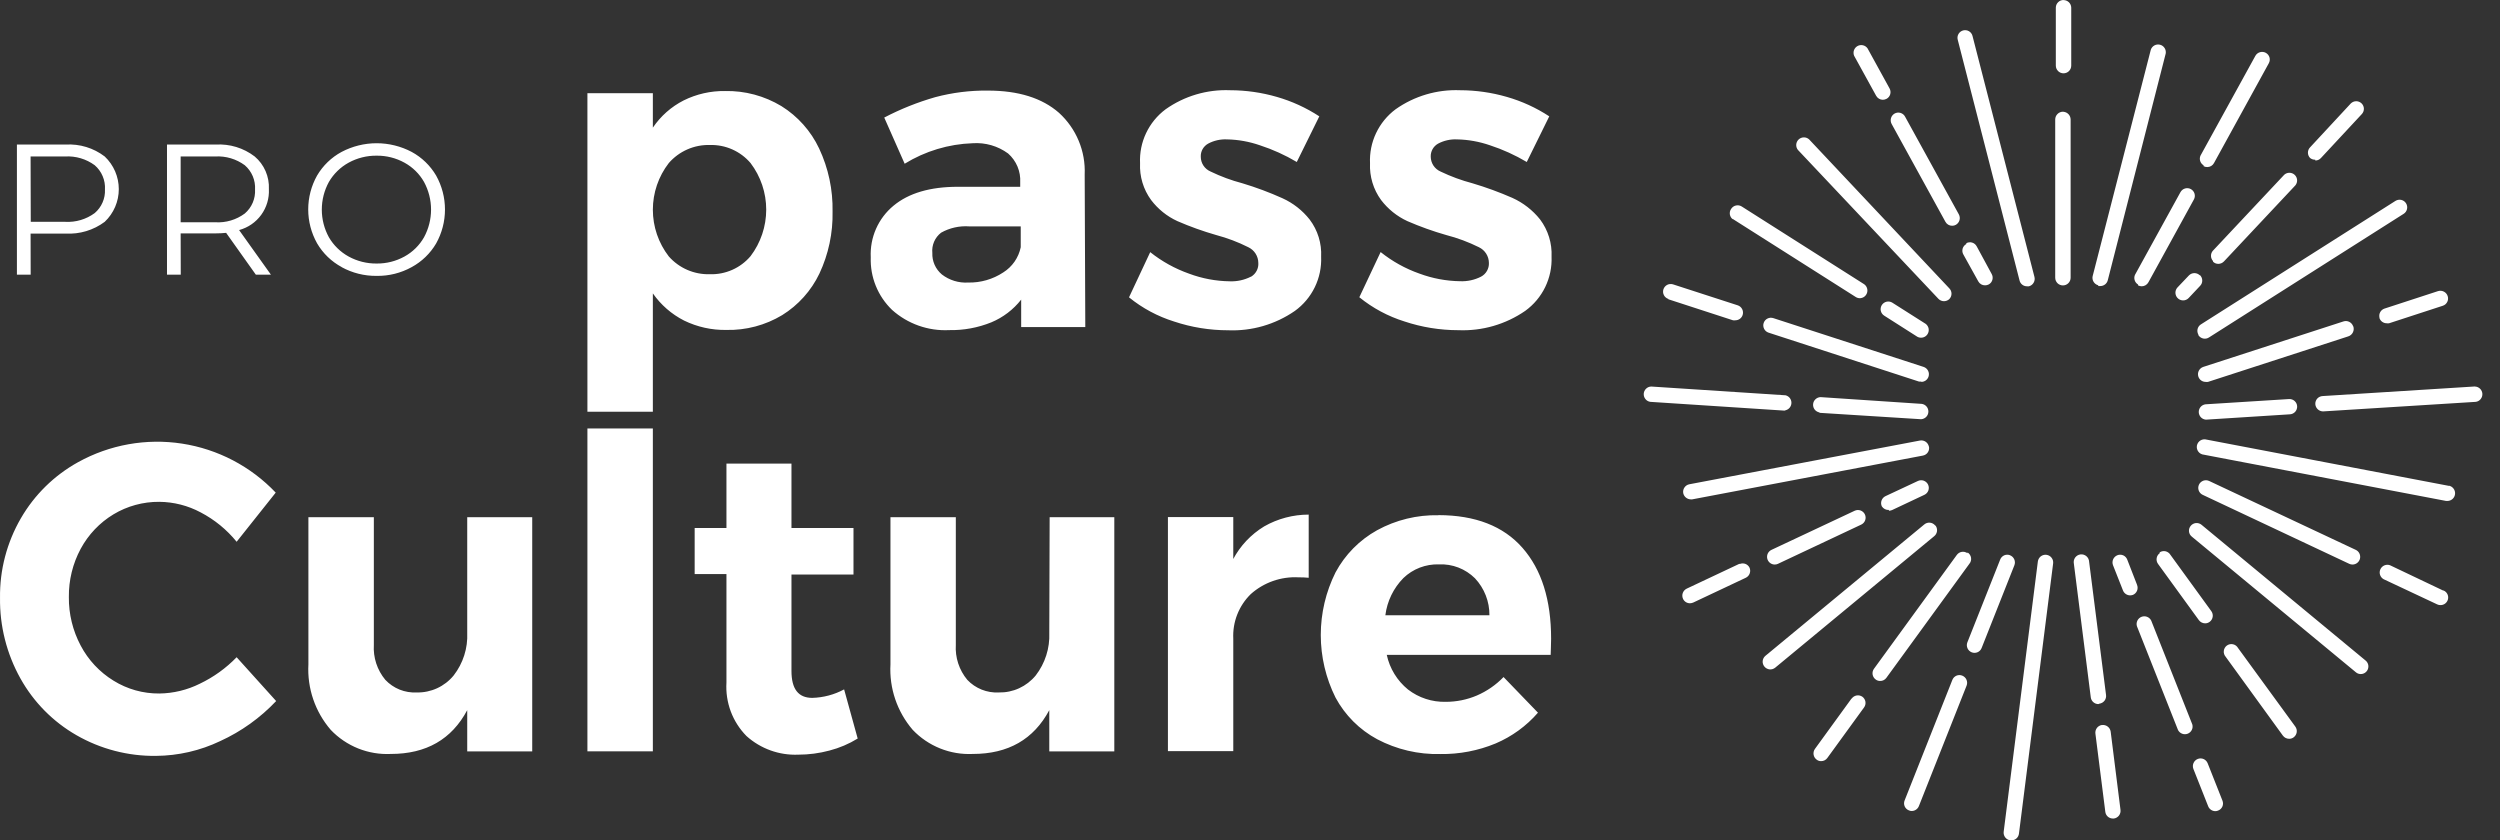 <svg width="119" height="40" viewBox="0 0 119 40" fill="none" xmlns="http://www.w3.org/2000/svg">
<rect x="0" y="0" width="119" height="40" fill="#333333" stroke="none"/>
<path id="icon" d="M38.666 33.219C38.003 33.219 37.674 32.802 37.674 31.935V27.348H40.626V25.133H37.674V22.068H34.579V25.133H33.066V27.327H34.579V32.485C34.55 32.953 34.62 33.422 34.783 33.861C34.947 34.3 35.202 34.699 35.53 35.033C36.205 35.641 37.092 35.96 37.999 35.922C38.5 35.922 38.999 35.856 39.483 35.726C39.957 35.603 40.41 35.411 40.826 35.154L40.18 32.815C39.714 33.066 39.195 33.204 38.666 33.219ZM45.593 8.891C44.275 8.891 43.255 9.191 42.532 9.791C42.172 10.088 41.887 10.465 41.699 10.891C41.511 11.318 41.425 11.782 41.448 12.248C41.431 12.713 41.513 13.176 41.688 13.607C41.862 14.038 42.126 14.427 42.461 14.75C43.207 15.419 44.188 15.765 45.188 15.713C45.874 15.726 46.555 15.599 47.19 15.342C47.747 15.109 48.235 14.737 48.608 14.262V15.567H51.66L51.631 8.311C51.655 7.761 51.559 7.213 51.347 6.705C51.136 6.197 50.816 5.742 50.409 5.371C49.605 4.666 48.478 4.312 47.019 4.312C46.175 4.302 45.333 4.408 44.517 4.625C43.677 4.866 42.864 5.191 42.09 5.596L43.062 7.794C44.037 7.193 45.152 6.857 46.297 6.818C46.901 6.776 47.499 6.949 47.986 7.306C48.18 7.477 48.333 7.69 48.433 7.928C48.532 8.166 48.577 8.424 48.562 8.682V8.891H45.593ZM48.587 11.768C48.536 12.014 48.436 12.247 48.293 12.454C48.149 12.66 47.966 12.835 47.753 12.969C47.258 13.294 46.677 13.462 46.085 13.449C45.635 13.476 45.191 13.34 44.834 13.065C44.685 12.94 44.566 12.783 44.487 12.605C44.408 12.427 44.371 12.234 44.379 12.039C44.361 11.856 44.39 11.672 44.463 11.504C44.536 11.335 44.651 11.188 44.796 11.076C45.205 10.846 45.672 10.742 46.139 10.776H48.587V11.768ZM37.232 15C37.999 14.524 38.614 13.838 39.004 13.023C39.437 12.1 39.651 11.09 39.63 10.071C39.65 9.034 39.432 8.007 38.991 7.068C38.599 6.237 37.975 5.536 37.194 5.05C36.386 4.563 35.456 4.314 34.513 4.333C33.831 4.323 33.156 4.476 32.544 4.779C31.953 5.079 31.448 5.526 31.076 6.076V4.437H27.961V19.6H31.076V13.966C31.458 14.512 31.968 14.956 32.561 15.258C33.188 15.564 33.878 15.717 34.575 15.705C35.51 15.726 36.431 15.482 37.232 15ZM31.835 12.206C31.343 11.57 31.076 10.788 31.076 9.983C31.076 9.179 31.343 8.397 31.835 7.761C32.077 7.483 32.378 7.261 32.715 7.113C33.053 6.964 33.419 6.892 33.787 6.902C34.154 6.891 34.519 6.962 34.854 7.111C35.19 7.26 35.488 7.482 35.726 7.761C36.21 8.398 36.472 9.177 36.472 9.977C36.472 10.777 36.21 11.556 35.726 12.194C35.489 12.473 35.191 12.696 34.855 12.845C34.519 12.993 34.154 13.065 33.787 13.053C33.42 13.063 33.054 12.993 32.717 12.847C32.38 12.701 32.079 12.482 31.835 12.206ZM27.961 35.763H31.076V20.396H27.961V35.763ZM71.99 9.42C71.371 9.149 70.736 8.916 70.088 8.724C69.566 8.586 69.058 8.399 68.57 8.165C68.433 8.105 68.315 8.007 68.232 7.882C68.149 7.757 68.105 7.61 68.103 7.46C68.098 7.335 68.128 7.211 68.189 7.101C68.25 6.992 68.34 6.901 68.449 6.839C68.728 6.69 69.043 6.62 69.358 6.635C69.89 6.646 70.416 6.741 70.918 6.914C71.531 7.114 72.119 7.382 72.674 7.711L73.745 5.538C73.122 5.129 72.44 4.817 71.723 4.612C71.001 4.403 70.252 4.296 69.5 4.295C68.403 4.251 67.323 4.57 66.427 5.204C66.03 5.501 65.712 5.89 65.5 6.338C65.288 6.785 65.19 7.278 65.213 7.773C65.185 8.398 65.37 9.015 65.739 9.52C66.068 9.952 66.497 10.297 66.99 10.525C67.592 10.786 68.21 11.008 68.841 11.188C69.379 11.327 69.9 11.521 70.397 11.768C70.538 11.835 70.658 11.941 70.742 12.073C70.826 12.205 70.871 12.358 70.872 12.515C70.878 12.648 70.845 12.78 70.779 12.896C70.713 13.012 70.615 13.107 70.497 13.169C70.188 13.327 69.843 13.401 69.496 13.386C68.837 13.376 68.183 13.253 67.565 13.023C66.896 12.788 66.272 12.441 65.718 11.998L64.704 14.149C65.34 14.665 66.067 15.055 66.848 15.3C67.676 15.576 68.544 15.717 69.417 15.717C70.551 15.764 71.669 15.441 72.603 14.796C73.008 14.502 73.334 14.114 73.552 13.664C73.77 13.214 73.874 12.718 73.854 12.219C73.884 11.582 73.69 10.955 73.308 10.446C72.956 10.004 72.504 9.653 71.99 9.42ZM59.534 13.174C59.224 13.33 58.879 13.405 58.533 13.39C57.873 13.381 57.22 13.258 56.602 13.027C55.932 12.791 55.306 12.444 54.75 12.002L53.741 14.153C54.376 14.67 55.104 15.06 55.885 15.304C56.713 15.58 57.58 15.721 58.453 15.721C59.586 15.768 60.703 15.445 61.635 14.8C62.041 14.507 62.367 14.119 62.585 13.669C62.804 13.219 62.907 12.722 62.886 12.223C62.918 11.586 62.725 10.959 62.34 10.45C61.996 10.014 61.553 9.667 61.047 9.437C60.427 9.158 59.789 8.92 59.137 8.724C58.616 8.587 58.109 8.4 57.624 8.165C57.485 8.106 57.367 8.008 57.284 7.883C57.201 7.758 57.157 7.611 57.157 7.46C57.152 7.335 57.181 7.211 57.242 7.101C57.303 6.992 57.394 6.901 57.503 6.839C57.782 6.689 58.096 6.619 58.412 6.635C58.942 6.646 59.466 6.741 59.967 6.914C60.581 7.114 61.172 7.381 61.727 7.711L62.799 5.538C62.175 5.13 61.493 4.818 60.776 4.612C60.054 4.403 59.306 4.296 58.554 4.295C57.457 4.25 56.376 4.57 55.48 5.204C55.083 5.501 54.765 5.89 54.553 6.338C54.342 6.785 54.243 7.278 54.267 7.773C54.238 8.398 54.423 9.015 54.792 9.52C55.12 9.953 55.55 10.299 56.043 10.525C56.644 10.786 57.261 11.007 57.891 11.188C58.419 11.328 58.932 11.522 59.421 11.768C59.562 11.835 59.682 11.941 59.766 12.073C59.85 12.205 59.895 12.358 59.896 12.515C59.905 12.645 59.878 12.774 59.817 12.89C59.757 13.005 59.666 13.102 59.554 13.169L59.534 13.174ZM68.47 24.525C67.452 24.503 66.445 24.749 65.551 25.238C64.712 25.704 64.024 26.401 63.57 27.248C63.109 28.172 62.869 29.192 62.869 30.225C62.869 31.259 63.109 32.278 63.57 33.203C64.023 34.045 64.713 34.735 65.555 35.188C66.48 35.675 67.513 35.918 68.558 35.892C69.462 35.906 70.358 35.734 71.193 35.388C71.967 35.059 72.656 34.558 73.207 33.924L71.569 32.227C71.208 32.602 70.775 32.901 70.297 33.107C69.829 33.306 69.325 33.408 68.816 33.407C68.167 33.423 67.533 33.216 67.019 32.819C66.505 32.4 66.15 31.82 66.01 31.172H73.812C73.812 30.992 73.833 30.755 73.833 30.404C73.833 28.553 73.378 27.11 72.469 26.076C71.56 25.042 70.227 24.523 68.47 24.52V24.525ZM65.943 29.287C66.027 28.618 66.329 27.995 66.802 27.515C67.026 27.299 67.291 27.131 67.581 27.019C67.871 26.908 68.18 26.855 68.491 26.864C68.808 26.85 69.124 26.901 69.42 27.015C69.715 27.129 69.984 27.304 70.209 27.527C70.656 28.004 70.902 28.634 70.897 29.287H65.943ZM49.946 30.121C49.977 30.853 49.748 31.572 49.3 32.152C49.087 32.411 48.818 32.619 48.514 32.759C48.209 32.9 47.876 32.968 47.54 32.961C47.262 32.975 46.984 32.928 46.726 32.825C46.467 32.721 46.234 32.563 46.043 32.36C45.655 31.894 45.46 31.297 45.497 30.692V24.62H42.386V31.622C42.323 32.76 42.703 33.877 43.445 34.741C43.812 35.126 44.257 35.428 44.751 35.626C45.244 35.824 45.775 35.913 46.306 35.888C47.991 35.888 49.204 35.193 49.946 33.803V35.767H53.041V24.62H49.963L49.946 30.121ZM58.704 26.622V24.612H55.593V35.755H58.704V30.4C58.685 30.008 58.749 29.615 58.893 29.25C59.037 28.884 59.256 28.552 59.538 28.278C60.161 27.723 60.977 27.437 61.81 27.481C61.972 27.479 62.133 27.486 62.294 27.502V24.495C61.55 24.495 60.818 24.689 60.172 25.058C59.545 25.439 59.033 25.982 58.691 26.631L58.704 26.622ZM22.24 30.121C22.273 30.853 22.044 31.573 21.594 32.152C21.381 32.412 21.112 32.62 20.807 32.76C20.502 32.9 20.169 32.969 19.834 32.961C19.556 32.975 19.279 32.928 19.021 32.825C18.764 32.721 18.531 32.562 18.341 32.36C17.953 31.894 17.758 31.297 17.795 30.692V24.62H14.68V31.622C14.618 32.76 14.999 33.878 15.743 34.741C16.11 35.127 16.555 35.428 17.048 35.626C17.542 35.824 18.072 35.913 18.604 35.888C20.288 35.888 21.5 35.193 22.24 33.803V35.767H25.334V24.62H22.24V30.121ZM9.513 32.544C8.913 32.843 8.253 33.003 7.582 33.011C6.812 33.017 6.055 32.805 5.401 32.398C4.741 31.992 4.202 31.416 3.841 30.73C3.463 30.019 3.269 29.225 3.278 28.419C3.268 27.618 3.462 26.828 3.841 26.122C4.206 25.446 4.744 24.88 5.401 24.483C6.059 24.087 6.814 23.881 7.582 23.887C8.271 23.893 8.947 24.066 9.554 24.391C10.213 24.736 10.795 25.211 11.264 25.788L13.124 23.449C11.937 22.199 10.369 21.378 8.665 21.116C6.962 20.854 5.219 21.166 3.712 22.002C2.581 22.629 1.641 23.551 0.993 24.671C0.326 25.822 -0.017 27.131 0.001 28.461C-0.016 29.802 0.319 31.123 0.972 32.294C1.6 33.42 2.522 34.355 3.641 34.996C4.791 35.656 6.097 35.996 7.423 35.98C8.483 35.972 9.528 35.732 10.484 35.275C11.486 34.817 12.389 34.17 13.145 33.37L11.264 31.284C10.76 31.805 10.167 32.231 9.513 32.544ZM8.599 11.109H10.268C10.433 11.109 10.599 11.101 10.764 11.084L12.177 13.073H12.895L11.381 10.951C11.804 10.837 12.176 10.582 12.434 10.227C12.692 9.873 12.82 9.441 12.799 9.003C12.813 8.71 12.759 8.417 12.642 8.147C12.525 7.877 12.348 7.638 12.123 7.448C11.593 7.042 10.934 6.841 10.268 6.881H7.949V13.073H8.604L8.599 11.109ZM8.599 7.448H10.247C10.749 7.419 11.246 7.567 11.652 7.865C11.816 8.007 11.946 8.185 12.031 8.386C12.115 8.586 12.153 8.803 12.14 9.02C12.152 9.235 12.114 9.45 12.03 9.648C11.945 9.847 11.816 10.023 11.652 10.163C11.247 10.463 10.75 10.611 10.247 10.58H8.599V7.448ZM1.456 11.118H3.124C3.79 11.156 4.449 10.958 4.984 10.559C5.196 10.359 5.364 10.118 5.48 9.85C5.595 9.583 5.655 9.295 5.655 9.003C5.655 8.712 5.595 8.424 5.48 8.156C5.364 7.889 5.196 7.648 4.984 7.448C4.452 7.042 3.792 6.841 3.124 6.881H0.805V13.073H1.46L1.456 11.118ZM1.456 7.448H3.103C3.606 7.419 4.103 7.567 4.509 7.865C4.673 8.007 4.803 8.185 4.887 8.386C4.972 8.586 5.009 8.803 4.996 9.02C5.006 9.232 4.967 9.443 4.882 9.637C4.798 9.832 4.67 10.004 4.509 10.142C4.103 10.44 3.606 10.588 3.103 10.559H1.464L1.456 7.448ZM16.26 12.715C16.771 12.995 17.345 13.139 17.928 13.132C18.511 13.141 19.086 12.997 19.596 12.715C20.079 12.452 20.482 12.063 20.76 11.589C21.036 11.095 21.181 10.539 21.181 9.973C21.181 9.407 21.036 8.851 20.76 8.357C20.482 7.883 20.079 7.493 19.596 7.231C19.082 6.96 18.509 6.818 17.928 6.818C17.347 6.818 16.774 6.96 16.26 7.231C15.775 7.492 15.371 7.882 15.092 8.357C14.816 8.849 14.671 9.404 14.671 9.969C14.671 10.533 14.816 11.088 15.092 11.581C15.372 12.06 15.779 12.453 16.268 12.715H16.26ZM15.655 8.661C15.879 8.276 16.203 7.959 16.594 7.744C17.002 7.52 17.462 7.405 17.928 7.41C18.392 7.405 18.848 7.52 19.254 7.744C19.643 7.958 19.965 8.275 20.184 8.661C20.403 9.065 20.518 9.518 20.518 9.977C20.518 10.437 20.403 10.889 20.184 11.293C19.965 11.679 19.643 11.996 19.254 12.21C18.848 12.434 18.392 12.549 17.928 12.544C17.462 12.549 17.002 12.434 16.594 12.21C16.203 11.995 15.879 11.678 15.655 11.293C15.434 10.89 15.318 10.437 15.318 9.977C15.318 9.517 15.434 9.065 15.655 8.661ZM86.602 19.65L91.427 19.954H91.452C91.542 19.947 91.627 19.907 91.69 19.842C91.753 19.776 91.789 19.689 91.791 19.599C91.794 19.508 91.763 19.419 91.704 19.35C91.645 19.281 91.563 19.236 91.473 19.224L86.66 18.903C86.569 18.905 86.481 18.942 86.415 19.006C86.348 19.069 86.308 19.155 86.303 19.247C86.297 19.339 86.326 19.429 86.383 19.501C86.441 19.572 86.524 19.619 86.615 19.633L86.602 19.65ZM91.452 18.178C91.528 18.178 91.603 18.154 91.666 18.109C91.728 18.064 91.774 18 91.798 17.927C91.828 17.835 91.821 17.735 91.777 17.648C91.733 17.561 91.657 17.495 91.564 17.465L84.408 15.142C84.363 15.127 84.315 15.121 84.267 15.125C84.22 15.129 84.173 15.142 84.131 15.164C84.088 15.185 84.05 15.215 84.019 15.251C83.988 15.288 83.965 15.33 83.95 15.375C83.935 15.421 83.929 15.469 83.933 15.516C83.937 15.564 83.95 15.61 83.972 15.653C83.993 15.696 84.023 15.733 84.059 15.765C84.096 15.796 84.138 15.819 84.183 15.834L91.339 18.161C91.376 18.167 91.415 18.167 91.452 18.161V18.178ZM104.713 13.107C104.644 13.039 104.551 13 104.454 13C104.357 13 104.265 13.039 104.196 13.107L103.649 13.682C103.601 13.734 103.568 13.8 103.556 13.87C103.544 13.94 103.553 14.013 103.581 14.078C103.609 14.144 103.656 14.199 103.716 14.239C103.775 14.278 103.845 14.299 103.916 14.299C103.967 14.3 104.016 14.29 104.062 14.269C104.108 14.249 104.149 14.22 104.183 14.183L104.725 13.607C104.759 13.573 104.785 13.532 104.803 13.487C104.82 13.442 104.829 13.394 104.827 13.346C104.826 13.298 104.816 13.251 104.796 13.207C104.776 13.163 104.748 13.123 104.713 13.09V13.107ZM112.011 15.534C111.98 15.441 111.914 15.365 111.827 15.321C111.741 15.277 111.64 15.27 111.548 15.3L104.875 17.465C104.783 17.495 104.707 17.561 104.663 17.648C104.619 17.735 104.612 17.835 104.642 17.927C104.666 18 104.712 18.064 104.774 18.109C104.837 18.154 104.911 18.178 104.988 18.178C105.025 18.184 105.063 18.184 105.101 18.178L111.773 16.013C111.822 15.998 111.868 15.973 111.907 15.939C111.946 15.905 111.978 15.864 112 15.817C112.022 15.771 112.035 15.72 112.037 15.668C112.038 15.617 112.03 15.565 112.011 15.517V15.534ZM104.642 15.951C104.667 15.992 104.701 16.027 104.74 16.055C104.779 16.082 104.824 16.102 104.871 16.113C104.918 16.123 104.966 16.124 105.014 16.116C105.061 16.107 105.106 16.09 105.147 16.063L114.413 10.179C114.453 10.154 114.488 10.121 114.516 10.082C114.544 10.043 114.563 9.998 114.574 9.952C114.585 9.905 114.586 9.857 114.578 9.81C114.57 9.762 114.553 9.717 114.527 9.677C114.502 9.636 114.469 9.601 114.43 9.573C114.391 9.546 114.346 9.526 114.3 9.515C114.206 9.494 114.107 9.511 114.025 9.562L104.755 15.446C104.679 15.497 104.625 15.575 104.604 15.664C104.584 15.753 104.597 15.846 104.642 15.926V15.951ZM113.262 15.138C113.285 15.211 113.332 15.274 113.394 15.319C113.456 15.364 113.531 15.388 113.608 15.388C113.645 15.394 113.683 15.394 113.72 15.388L116.277 14.554C116.322 14.539 116.364 14.516 116.401 14.485C116.437 14.454 116.467 14.416 116.489 14.373C116.511 14.33 116.524 14.284 116.527 14.236C116.531 14.188 116.525 14.14 116.51 14.095C116.481 14.003 116.416 13.926 116.33 13.882C116.244 13.837 116.144 13.829 116.051 13.857L113.495 14.691C113.411 14.721 113.341 14.78 113.298 14.858C113.255 14.935 113.242 15.026 113.262 15.113V15.138ZM89.909 24.312C89.962 24.311 90.014 24.299 90.063 24.279L91.602 23.553C91.645 23.533 91.684 23.504 91.716 23.469C91.749 23.434 91.773 23.392 91.79 23.347C91.806 23.302 91.813 23.255 91.811 23.207C91.809 23.159 91.797 23.113 91.777 23.069C91.757 23.026 91.728 22.987 91.693 22.955C91.658 22.923 91.616 22.898 91.572 22.881C91.527 22.865 91.479 22.858 91.431 22.86C91.383 22.862 91.337 22.874 91.293 22.894L89.75 23.616C89.663 23.657 89.595 23.732 89.562 23.823C89.529 23.915 89.534 24.015 89.575 24.103C89.611 24.159 89.662 24.205 89.721 24.235C89.78 24.265 89.847 24.278 89.913 24.274L89.909 24.312ZM101.769 13.582C101.823 13.611 101.883 13.627 101.944 13.628C102.01 13.628 102.074 13.61 102.131 13.576C102.187 13.542 102.234 13.494 102.265 13.436L104.429 9.495C104.476 9.411 104.487 9.311 104.46 9.219C104.433 9.126 104.37 9.048 104.285 9.001C104.201 8.955 104.101 8.944 104.009 8.971C103.916 8.998 103.838 9.061 103.791 9.145L101.623 13.086C101.588 13.168 101.584 13.259 101.612 13.343C101.639 13.428 101.697 13.499 101.773 13.545L101.769 13.582ZM104.888 7.907C104.941 7.938 105.002 7.954 105.063 7.952C105.129 7.953 105.193 7.936 105.25 7.903C105.306 7.87 105.353 7.822 105.384 7.765L107.995 3.011C108.018 2.969 108.033 2.923 108.039 2.875C108.045 2.828 108.041 2.779 108.028 2.733C108.014 2.687 107.992 2.644 107.962 2.606C107.932 2.569 107.895 2.538 107.853 2.515C107.768 2.468 107.669 2.457 107.576 2.484C107.483 2.51 107.404 2.572 107.357 2.656L104.742 7.41C104.706 7.492 104.702 7.584 104.73 7.668C104.757 7.753 104.815 7.824 104.892 7.869L104.888 7.907ZM96.131 13.353C96.15 13.432 96.196 13.502 96.26 13.552C96.325 13.602 96.404 13.629 96.485 13.628H96.577C96.671 13.604 96.751 13.543 96.8 13.459C96.85 13.376 96.864 13.276 96.84 13.182L93.891 1.71C93.88 1.663 93.859 1.62 93.83 1.582C93.802 1.543 93.766 1.511 93.725 1.487C93.684 1.462 93.638 1.446 93.591 1.44C93.544 1.433 93.496 1.435 93.449 1.447C93.403 1.459 93.359 1.48 93.321 1.508C93.283 1.537 93.251 1.573 93.226 1.614C93.202 1.655 93.186 1.7 93.179 1.747C93.172 1.795 93.175 1.843 93.187 1.889L96.131 13.353ZM99.884 13.616H99.976C100.057 13.616 100.136 13.589 100.2 13.539C100.265 13.489 100.31 13.419 100.33 13.34L103.087 2.552C103.104 2.461 103.086 2.366 103.036 2.288C102.986 2.209 102.908 2.152 102.818 2.129C102.728 2.106 102.632 2.117 102.55 2.162C102.469 2.206 102.407 2.28 102.378 2.369L99.609 13.149C99.589 13.24 99.606 13.335 99.655 13.415C99.704 13.495 99.781 13.553 99.871 13.578L99.884 13.616ZM102.803 26.33C102.725 26.387 102.672 26.472 102.657 26.567C102.641 26.663 102.664 26.76 102.72 26.839L104.667 29.52C104.701 29.567 104.746 29.604 104.797 29.63C104.849 29.657 104.905 29.67 104.963 29.671C105.041 29.672 105.117 29.646 105.18 29.6C105.257 29.542 105.309 29.457 105.324 29.361C105.339 29.266 105.315 29.169 105.259 29.091L103.312 26.41C103.287 26.367 103.253 26.33 103.213 26.302C103.174 26.273 103.128 26.252 103.08 26.241C103.032 26.23 102.983 26.229 102.934 26.238C102.886 26.247 102.84 26.265 102.799 26.293L102.803 26.33ZM110.209 7.64C110.259 7.641 110.309 7.631 110.355 7.61C110.401 7.59 110.442 7.56 110.476 7.523L112.415 5.438C112.483 5.37 112.521 5.278 112.521 5.181C112.521 5.085 112.483 4.993 112.415 4.925C112.346 4.857 112.253 4.818 112.157 4.818C112.06 4.818 111.967 4.857 111.898 4.925L109.963 7.01C109.895 7.078 109.857 7.17 109.857 7.266C109.857 7.363 109.895 7.455 109.963 7.523C110.032 7.577 110.117 7.605 110.205 7.602L110.209 7.64ZM105.343 12.46C105.41 12.525 105.5 12.561 105.593 12.56C105.643 12.559 105.692 12.549 105.738 12.529C105.784 12.509 105.825 12.48 105.86 12.444L109.262 8.82C109.32 8.748 109.348 8.657 109.342 8.564C109.335 8.472 109.294 8.386 109.227 8.323C109.159 8.26 109.071 8.224 108.978 8.224C108.886 8.223 108.797 8.257 108.729 8.319L105.326 11.943C105.27 12.011 105.241 12.097 105.243 12.185C105.245 12.273 105.279 12.358 105.338 12.423L105.343 12.46ZM104.846 23.553L111.827 26.839C111.875 26.862 111.928 26.873 111.981 26.872C112.064 26.872 112.144 26.843 112.208 26.791C112.273 26.739 112.318 26.667 112.336 26.587C112.354 26.506 112.345 26.422 112.309 26.347C112.274 26.273 112.214 26.212 112.14 26.176L105.155 22.894C105.112 22.874 105.065 22.862 105.017 22.86C104.969 22.858 104.922 22.865 104.877 22.881C104.832 22.898 104.791 22.923 104.755 22.955C104.72 22.987 104.691 23.026 104.671 23.069C104.651 23.113 104.639 23.159 104.637 23.207C104.635 23.255 104.642 23.302 104.659 23.347C104.675 23.392 104.7 23.434 104.732 23.469C104.764 23.504 104.803 23.533 104.846 23.553ZM91.815 21.259C91.796 21.166 91.743 21.084 91.665 21.029C91.587 20.975 91.491 20.953 91.398 20.968L80.409 23.052C80.316 23.071 80.234 23.125 80.181 23.203C80.127 23.28 80.106 23.376 80.121 23.47C80.138 23.553 80.182 23.629 80.248 23.683C80.313 23.738 80.395 23.768 80.48 23.77H80.547L91.535 21.685C91.585 21.675 91.632 21.654 91.674 21.625C91.715 21.596 91.75 21.558 91.776 21.514C91.802 21.471 91.818 21.422 91.824 21.372C91.83 21.321 91.825 21.27 91.81 21.222L91.815 21.259ZM88.282 24.312L84.317 26.176C84.243 26.212 84.183 26.273 84.147 26.347C84.112 26.422 84.102 26.506 84.121 26.587C84.139 26.667 84.184 26.739 84.248 26.791C84.313 26.843 84.392 26.872 84.475 26.872C84.528 26.873 84.581 26.862 84.629 26.839L88.595 24.971C88.638 24.95 88.677 24.921 88.709 24.886C88.742 24.85 88.766 24.809 88.782 24.764C88.799 24.719 88.805 24.671 88.803 24.623C88.801 24.575 88.789 24.528 88.768 24.485C88.748 24.442 88.719 24.403 88.683 24.371C88.648 24.339 88.606 24.314 88.561 24.298C88.516 24.282 88.468 24.275 88.421 24.277C88.373 24.28 88.326 24.291 88.282 24.312ZM92.269 14.224C92.303 14.26 92.345 14.289 92.391 14.308C92.437 14.328 92.486 14.338 92.536 14.337C92.629 14.336 92.719 14.301 92.786 14.237C92.854 14.169 92.892 14.077 92.892 13.98C92.892 13.884 92.854 13.792 92.786 13.724L86.114 6.635C86.046 6.573 85.957 6.538 85.864 6.539C85.772 6.54 85.683 6.575 85.616 6.638C85.549 6.701 85.507 6.788 85.501 6.88C85.494 6.972 85.523 7.063 85.58 7.135L92.269 14.224ZM93.599 11.614C93.557 11.637 93.519 11.668 93.489 11.705C93.459 11.742 93.436 11.785 93.422 11.831C93.409 11.878 93.405 11.926 93.41 11.974C93.415 12.022 93.43 12.068 93.454 12.11L94.167 13.395C94.198 13.452 94.245 13.5 94.301 13.533C94.358 13.566 94.422 13.583 94.488 13.582C94.549 13.582 94.609 13.568 94.663 13.54C94.705 13.517 94.742 13.486 94.772 13.449C94.802 13.411 94.824 13.368 94.837 13.322C94.85 13.276 94.854 13.227 94.849 13.18C94.843 13.132 94.828 13.086 94.805 13.044L94.091 11.726C94.069 11.684 94.038 11.646 94.001 11.615C93.964 11.584 93.921 11.561 93.875 11.547C93.829 11.533 93.78 11.528 93.732 11.534C93.684 11.539 93.638 11.553 93.595 11.576L93.599 11.614ZM89.304 4.558C89.336 4.616 89.382 4.664 89.439 4.698C89.495 4.732 89.559 4.75 89.625 4.75C89.686 4.748 89.746 4.733 89.8 4.704C89.843 4.681 89.88 4.65 89.91 4.612C89.94 4.575 89.962 4.532 89.975 4.485C89.988 4.439 89.992 4.391 89.986 4.343C89.981 4.296 89.966 4.25 89.942 4.208L88.895 2.302C88.843 2.228 88.766 2.175 88.677 2.155C88.589 2.135 88.496 2.148 88.417 2.192C88.338 2.236 88.278 2.308 88.248 2.394C88.219 2.479 88.222 2.573 88.257 2.656L89.304 4.558ZM92.603 10.559C92.634 10.616 92.68 10.663 92.735 10.696C92.791 10.729 92.855 10.747 92.92 10.746C92.983 10.748 93.044 10.732 93.099 10.701C93.183 10.653 93.245 10.575 93.272 10.482C93.298 10.389 93.287 10.289 93.241 10.204L90.68 5.55C90.658 5.508 90.627 5.47 90.589 5.44C90.552 5.41 90.509 5.387 90.463 5.374C90.417 5.36 90.368 5.356 90.32 5.361C90.272 5.366 90.226 5.381 90.184 5.404C90.1 5.452 90.038 5.531 90.011 5.623C89.985 5.716 89.996 5.816 90.042 5.901L92.603 10.559ZM104.98 19.245C104.89 19.257 104.807 19.302 104.748 19.371C104.69 19.44 104.658 19.529 104.661 19.619C104.664 19.71 104.7 19.797 104.762 19.863C104.825 19.928 104.91 19.968 105.001 19.975H105.009L109.004 19.721C109.1 19.715 109.19 19.671 109.254 19.598C109.317 19.526 109.35 19.431 109.344 19.335C109.338 19.239 109.294 19.149 109.221 19.085C109.149 19.021 109.054 18.989 108.958 18.995L104.98 19.245ZM93.654 26.334C93.615 26.306 93.571 26.286 93.525 26.274C93.478 26.263 93.43 26.261 93.383 26.268C93.335 26.276 93.29 26.292 93.249 26.317C93.209 26.342 93.173 26.375 93.145 26.414L89.2 31.835C89.172 31.874 89.152 31.918 89.141 31.964C89.129 32.011 89.128 32.059 89.136 32.107C89.143 32.154 89.16 32.199 89.186 32.24C89.211 32.281 89.244 32.316 89.283 32.344C89.344 32.391 89.419 32.416 89.496 32.414C89.554 32.415 89.611 32.402 89.662 32.376C89.714 32.35 89.758 32.311 89.792 32.264L93.737 26.843C93.772 26.803 93.798 26.756 93.812 26.705C93.827 26.654 93.831 26.6 93.822 26.547C93.814 26.495 93.794 26.445 93.764 26.401C93.734 26.357 93.695 26.32 93.65 26.293L93.654 26.334ZM105.084 36.33C105.067 36.286 105.04 36.245 105.007 36.211C104.974 36.177 104.935 36.149 104.891 36.13C104.847 36.111 104.8 36.101 104.752 36.1C104.705 36.1 104.657 36.108 104.613 36.126C104.523 36.161 104.451 36.231 104.412 36.319C104.373 36.407 104.37 36.507 104.404 36.597L105.109 38.378C105.136 38.447 105.183 38.506 105.244 38.547C105.305 38.589 105.377 38.611 105.451 38.611C105.497 38.612 105.543 38.602 105.584 38.582C105.629 38.565 105.67 38.539 105.705 38.506C105.739 38.473 105.767 38.434 105.786 38.39C105.805 38.346 105.815 38.298 105.816 38.251C105.816 38.203 105.807 38.155 105.789 38.111L105.084 36.33ZM102.398 29.541C102.358 29.458 102.287 29.394 102.201 29.36C102.115 29.327 102.019 29.328 101.933 29.362C101.847 29.396 101.777 29.462 101.738 29.545C101.698 29.629 101.691 29.724 101.719 29.812L103.674 34.75C103.716 34.831 103.786 34.893 103.871 34.925C103.956 34.958 104.05 34.957 104.135 34.924C104.22 34.891 104.289 34.827 104.33 34.745C104.37 34.664 104.379 34.571 104.354 34.483L102.398 29.541ZM101.723 27.836L101.256 26.635C101.239 26.59 101.213 26.549 101.18 26.515C101.147 26.48 101.107 26.452 101.063 26.433C101.019 26.414 100.972 26.404 100.924 26.404C100.876 26.403 100.829 26.412 100.785 26.43C100.695 26.466 100.623 26.537 100.584 26.626C100.546 26.715 100.545 26.816 100.58 26.906L101.056 28.111C101.083 28.178 101.13 28.235 101.19 28.276C101.25 28.317 101.321 28.339 101.393 28.34C101.44 28.34 101.487 28.331 101.531 28.315C101.619 28.277 101.688 28.205 101.724 28.117C101.76 28.028 101.759 27.928 101.723 27.84V27.836ZM99.93 33.495C99.978 33.488 100.025 33.473 100.067 33.448C100.109 33.424 100.146 33.391 100.176 33.353C100.205 33.314 100.227 33.269 100.239 33.222C100.251 33.175 100.254 33.126 100.247 33.078L99.442 26.739C99.44 26.688 99.427 26.639 99.405 26.593C99.382 26.547 99.351 26.507 99.312 26.474C99.273 26.441 99.228 26.417 99.179 26.402C99.131 26.388 99.079 26.384 99.029 26.39C98.979 26.397 98.93 26.413 98.887 26.439C98.843 26.466 98.805 26.5 98.776 26.542C98.747 26.583 98.726 26.63 98.716 26.68C98.706 26.73 98.706 26.781 98.716 26.831L99.521 33.194C99.532 33.283 99.575 33.364 99.642 33.423C99.709 33.482 99.795 33.515 99.884 33.515L99.93 33.495ZM100.059 34.508C100.011 34.514 99.964 34.53 99.922 34.554C99.879 34.578 99.843 34.611 99.813 34.65C99.784 34.689 99.762 34.733 99.75 34.78C99.738 34.828 99.735 34.877 99.742 34.925L100.213 38.645C100.224 38.732 100.266 38.813 100.332 38.872C100.398 38.93 100.484 38.962 100.572 38.962H100.618C100.666 38.956 100.713 38.94 100.755 38.915C100.797 38.891 100.834 38.858 100.864 38.82C100.893 38.781 100.915 38.736 100.927 38.689C100.939 38.642 100.942 38.593 100.935 38.545L100.468 34.825C100.454 34.73 100.404 34.643 100.327 34.585C100.251 34.526 100.155 34.5 100.059 34.512V34.508ZM98.224 7.66094e-10C98.127 -6.2371e-06 98.035 0.038 97.966 0.106C97.897 0.174 97.858 0.266 97.857 0.363V3.123C97.857 3.221 97.896 3.314 97.965 3.383C98.033 3.452 98.127 3.49 98.224 3.49C98.321 3.49 98.415 3.452 98.484 3.383C98.552 3.314 98.591 3.221 98.591 3.123V0.363C98.589 0.267 98.549 0.176 98.481 0.109C98.412 0.042 98.32 0.004 98.224 0.004V7.66094e-10ZM117.824 18.395L110.551 18.853C110.503 18.856 110.457 18.868 110.414 18.889C110.371 18.909 110.332 18.938 110.3 18.974C110.269 19.01 110.244 19.051 110.229 19.096C110.213 19.142 110.206 19.189 110.209 19.237C110.215 19.33 110.257 19.418 110.325 19.482C110.393 19.546 110.483 19.582 110.576 19.583L117.849 19.128C117.94 19.115 118.022 19.068 118.08 18.996C118.138 18.925 118.166 18.834 118.161 18.742C118.155 18.651 118.115 18.565 118.049 18.501C117.982 18.437 117.895 18.401 117.803 18.399L117.824 18.395ZM116.573 23.128L105.038 20.926C104.989 20.911 104.937 20.907 104.887 20.914C104.836 20.92 104.787 20.937 104.743 20.964C104.699 20.991 104.662 21.026 104.632 21.068C104.603 21.11 104.583 21.158 104.573 21.208C104.564 21.259 104.565 21.311 104.576 21.36C104.588 21.41 104.61 21.457 104.641 21.498C104.671 21.539 104.71 21.573 104.755 21.598C104.8 21.623 104.849 21.638 104.901 21.643L116.435 23.845H116.506C116.596 23.842 116.681 23.807 116.747 23.746C116.812 23.684 116.853 23.601 116.861 23.512C116.869 23.422 116.844 23.333 116.791 23.261C116.738 23.188 116.66 23.138 116.573 23.119V23.128ZM116.289 28.107L113.766 26.906C113.68 26.874 113.585 26.876 113.5 26.911C113.415 26.946 113.346 27.012 113.307 27.096C113.268 27.179 113.262 27.274 113.29 27.361C113.318 27.449 113.378 27.523 113.458 27.569L116.014 28.77C116.062 28.793 116.115 28.805 116.168 28.803C116.251 28.804 116.332 28.776 116.397 28.724C116.461 28.672 116.507 28.6 116.525 28.519C116.543 28.438 116.533 28.354 116.496 28.279C116.459 28.205 116.398 28.146 116.323 28.111L116.289 28.107ZM104.792 24.979C104.755 24.948 104.713 24.926 104.667 24.912C104.621 24.898 104.573 24.893 104.525 24.897C104.478 24.902 104.431 24.916 104.389 24.939C104.347 24.961 104.309 24.992 104.279 25.029C104.248 25.066 104.225 25.108 104.21 25.154C104.196 25.2 104.191 25.248 104.196 25.296C104.2 25.344 104.214 25.39 104.237 25.433C104.26 25.475 104.292 25.512 104.329 25.542L112.136 31.997C112.199 32.053 112.281 32.084 112.365 32.085C112.441 32.087 112.515 32.064 112.578 32.021C112.64 31.978 112.688 31.917 112.714 31.846C112.739 31.774 112.742 31.697 112.722 31.624C112.701 31.551 112.658 31.486 112.599 31.439L104.792 24.979ZM106.531 30.846C106.506 30.802 106.473 30.763 106.432 30.732C106.391 30.701 106.344 30.679 106.294 30.668C106.244 30.656 106.193 30.655 106.143 30.665C106.092 30.675 106.045 30.696 106.003 30.725C105.961 30.755 105.926 30.793 105.901 30.837C105.875 30.881 105.858 30.93 105.853 30.981C105.847 31.032 105.852 31.083 105.868 31.132C105.883 31.181 105.909 31.226 105.943 31.264L108.666 35.017C108.7 35.063 108.745 35.101 108.796 35.127C108.848 35.153 108.905 35.166 108.962 35.167C109.04 35.168 109.117 35.143 109.179 35.096C109.256 35.038 109.308 34.953 109.323 34.858C109.338 34.763 109.315 34.665 109.258 34.587L106.531 30.846ZM82.79 26.839L80.288 28.019C80.201 28.061 80.133 28.135 80.1 28.227C80.067 28.318 80.072 28.419 80.113 28.507C80.142 28.57 80.189 28.623 80.247 28.66C80.306 28.697 80.374 28.716 80.443 28.716C80.496 28.714 80.548 28.703 80.597 28.682L83.099 27.502C83.187 27.46 83.255 27.386 83.287 27.294C83.32 27.203 83.316 27.102 83.274 27.014C83.233 26.934 83.164 26.873 83.08 26.841C82.996 26.81 82.903 26.811 82.82 26.843L82.79 26.839ZM98.195 5.317C98.098 5.318 98.005 5.357 97.937 5.426C97.868 5.494 97.829 5.587 97.828 5.684V13.219C97.828 13.317 97.867 13.41 97.935 13.479C98.004 13.548 98.098 13.586 98.195 13.586C98.292 13.586 98.386 13.548 98.454 13.479C98.523 13.41 98.562 13.317 98.562 13.219V5.688C98.561 5.596 98.526 5.507 98.464 5.439C98.401 5.372 98.316 5.329 98.224 5.321L98.195 5.317ZM91.665 15.417L90.076 14.408C89.994 14.356 89.895 14.34 89.801 14.361C89.706 14.383 89.625 14.441 89.573 14.523C89.522 14.604 89.505 14.703 89.526 14.797C89.548 14.892 89.606 14.974 89.688 15.025L91.272 16.034C91.354 16.076 91.448 16.087 91.537 16.063C91.626 16.039 91.702 15.983 91.751 15.905C91.8 15.828 91.819 15.735 91.803 15.644C91.787 15.554 91.737 15.473 91.665 15.417ZM92.111 25.008C92.08 24.971 92.043 24.941 92 24.919C91.958 24.896 91.912 24.883 91.864 24.879C91.816 24.874 91.768 24.88 91.722 24.894C91.677 24.908 91.634 24.932 91.598 24.962L84.033 31.218C83.996 31.248 83.966 31.286 83.944 31.328C83.921 31.371 83.908 31.417 83.903 31.465C83.899 31.512 83.904 31.56 83.919 31.606C83.933 31.652 83.956 31.694 83.987 31.731C84.017 31.768 84.055 31.799 84.097 31.821C84.139 31.844 84.186 31.858 84.233 31.863C84.281 31.867 84.329 31.862 84.375 31.848C84.421 31.834 84.463 31.811 84.5 31.781L92.065 25.525C92.138 25.468 92.186 25.384 92.201 25.292C92.214 25.2 92.193 25.106 92.14 25.029L92.111 25.008ZM82.465 10.413L88.333 14.137C88.39 14.174 88.456 14.194 88.524 14.195C88.603 14.195 88.68 14.168 88.743 14.121C88.806 14.073 88.852 14.006 88.874 13.93C88.896 13.854 88.893 13.774 88.865 13.7C88.838 13.626 88.787 13.562 88.72 13.52L82.907 9.829C82.825 9.777 82.726 9.76 82.632 9.781C82.537 9.802 82.455 9.86 82.403 9.942C82.347 10.02 82.326 10.117 82.342 10.212C82.359 10.307 82.412 10.391 82.49 10.446L82.465 10.413ZM79.413 14.245L82.49 15.246C82.528 15.252 82.566 15.252 82.603 15.246C82.68 15.246 82.754 15.222 82.817 15.177C82.879 15.132 82.925 15.069 82.949 14.996C82.979 14.903 82.972 14.803 82.928 14.716C82.884 14.629 82.808 14.563 82.715 14.533L79.638 13.536C79.592 13.521 79.544 13.516 79.497 13.52C79.449 13.523 79.403 13.536 79.36 13.558C79.317 13.58 79.28 13.61 79.249 13.646C79.218 13.682 79.194 13.724 79.179 13.77C79.164 13.815 79.159 13.863 79.162 13.911C79.166 13.959 79.179 14.005 79.201 14.047C79.222 14.09 79.252 14.128 79.289 14.159C79.325 14.19 79.367 14.214 79.413 14.229V14.245ZM84.992 19.529C85.072 19.509 85.143 19.464 85.194 19.399C85.245 19.334 85.272 19.254 85.272 19.172C85.272 19.09 85.245 19.01 85.194 18.945C85.143 18.881 85.072 18.835 84.992 18.816L78.599 18.399C78.508 18.401 78.42 18.437 78.354 18.501C78.287 18.565 78.248 18.651 78.242 18.742C78.236 18.834 78.265 18.925 78.323 18.996C78.38 19.068 78.463 19.115 78.554 19.128L84.946 19.546L84.992 19.529ZM97.419 26.41C97.371 26.402 97.322 26.405 97.275 26.417C97.227 26.43 97.183 26.451 97.144 26.48C97.105 26.51 97.073 26.547 97.049 26.589C97.024 26.631 97.008 26.678 97.002 26.726L95.376 39.583C95.369 39.631 95.371 39.68 95.384 39.728C95.396 39.775 95.417 39.819 95.447 39.858C95.476 39.897 95.513 39.929 95.556 39.954C95.598 39.978 95.644 39.994 95.693 40H95.743C95.831 40.001 95.917 39.969 95.983 39.91C96.049 39.852 96.091 39.771 96.102 39.683L97.728 26.826C97.735 26.779 97.732 26.73 97.721 26.683C97.709 26.636 97.688 26.592 97.658 26.553C97.629 26.514 97.593 26.481 97.551 26.457C97.509 26.432 97.463 26.416 97.415 26.41H97.419ZM95.68 26.43C95.636 26.412 95.589 26.403 95.541 26.404C95.493 26.404 95.445 26.414 95.402 26.433C95.358 26.452 95.318 26.48 95.285 26.515C95.252 26.549 95.226 26.59 95.209 26.635L93.645 30.58C93.611 30.67 93.614 30.77 93.653 30.858C93.692 30.946 93.764 31.015 93.854 31.051C93.898 31.068 93.946 31.077 93.993 31.076C94.041 31.076 94.088 31.065 94.132 31.046C94.176 31.027 94.215 31 94.248 30.966C94.281 30.931 94.308 30.891 94.325 30.846L95.885 26.906C95.902 26.861 95.911 26.813 95.91 26.765C95.909 26.716 95.898 26.669 95.879 26.625C95.86 26.581 95.832 26.541 95.797 26.507C95.762 26.474 95.721 26.448 95.676 26.43H95.68ZM93.403 32.16C93.359 32.142 93.312 32.133 93.264 32.133C93.216 32.134 93.169 32.144 93.125 32.163C93.081 32.182 93.041 32.21 93.008 32.244C92.975 32.279 92.949 32.32 92.932 32.364L90.659 38.103C90.641 38.147 90.632 38.194 90.633 38.242C90.633 38.29 90.643 38.337 90.662 38.381C90.681 38.425 90.709 38.465 90.744 38.498C90.778 38.531 90.819 38.557 90.864 38.574C90.905 38.594 90.951 38.604 90.997 38.603C91.071 38.603 91.143 38.581 91.204 38.539C91.265 38.497 91.312 38.438 91.339 38.37L93.612 32.631C93.646 32.541 93.643 32.441 93.604 32.353C93.565 32.265 93.493 32.196 93.403 32.16ZM88.137 33.244L86.389 35.651C86.334 35.729 86.311 35.827 86.327 35.922C86.342 36.017 86.395 36.102 86.473 36.159C86.533 36.207 86.608 36.232 86.685 36.23C86.743 36.231 86.8 36.218 86.852 36.191C86.903 36.165 86.948 36.127 86.981 36.08L88.729 33.674C88.757 33.635 88.778 33.592 88.789 33.545C88.8 33.499 88.802 33.45 88.795 33.403C88.788 33.356 88.771 33.31 88.746 33.27C88.721 33.229 88.688 33.193 88.65 33.165C88.61 33.137 88.565 33.118 88.518 33.107C88.471 33.097 88.422 33.096 88.374 33.104C88.326 33.113 88.281 33.131 88.24 33.157C88.199 33.183 88.164 33.217 88.137 33.257V33.244Z" fill="white"/>
</svg>
